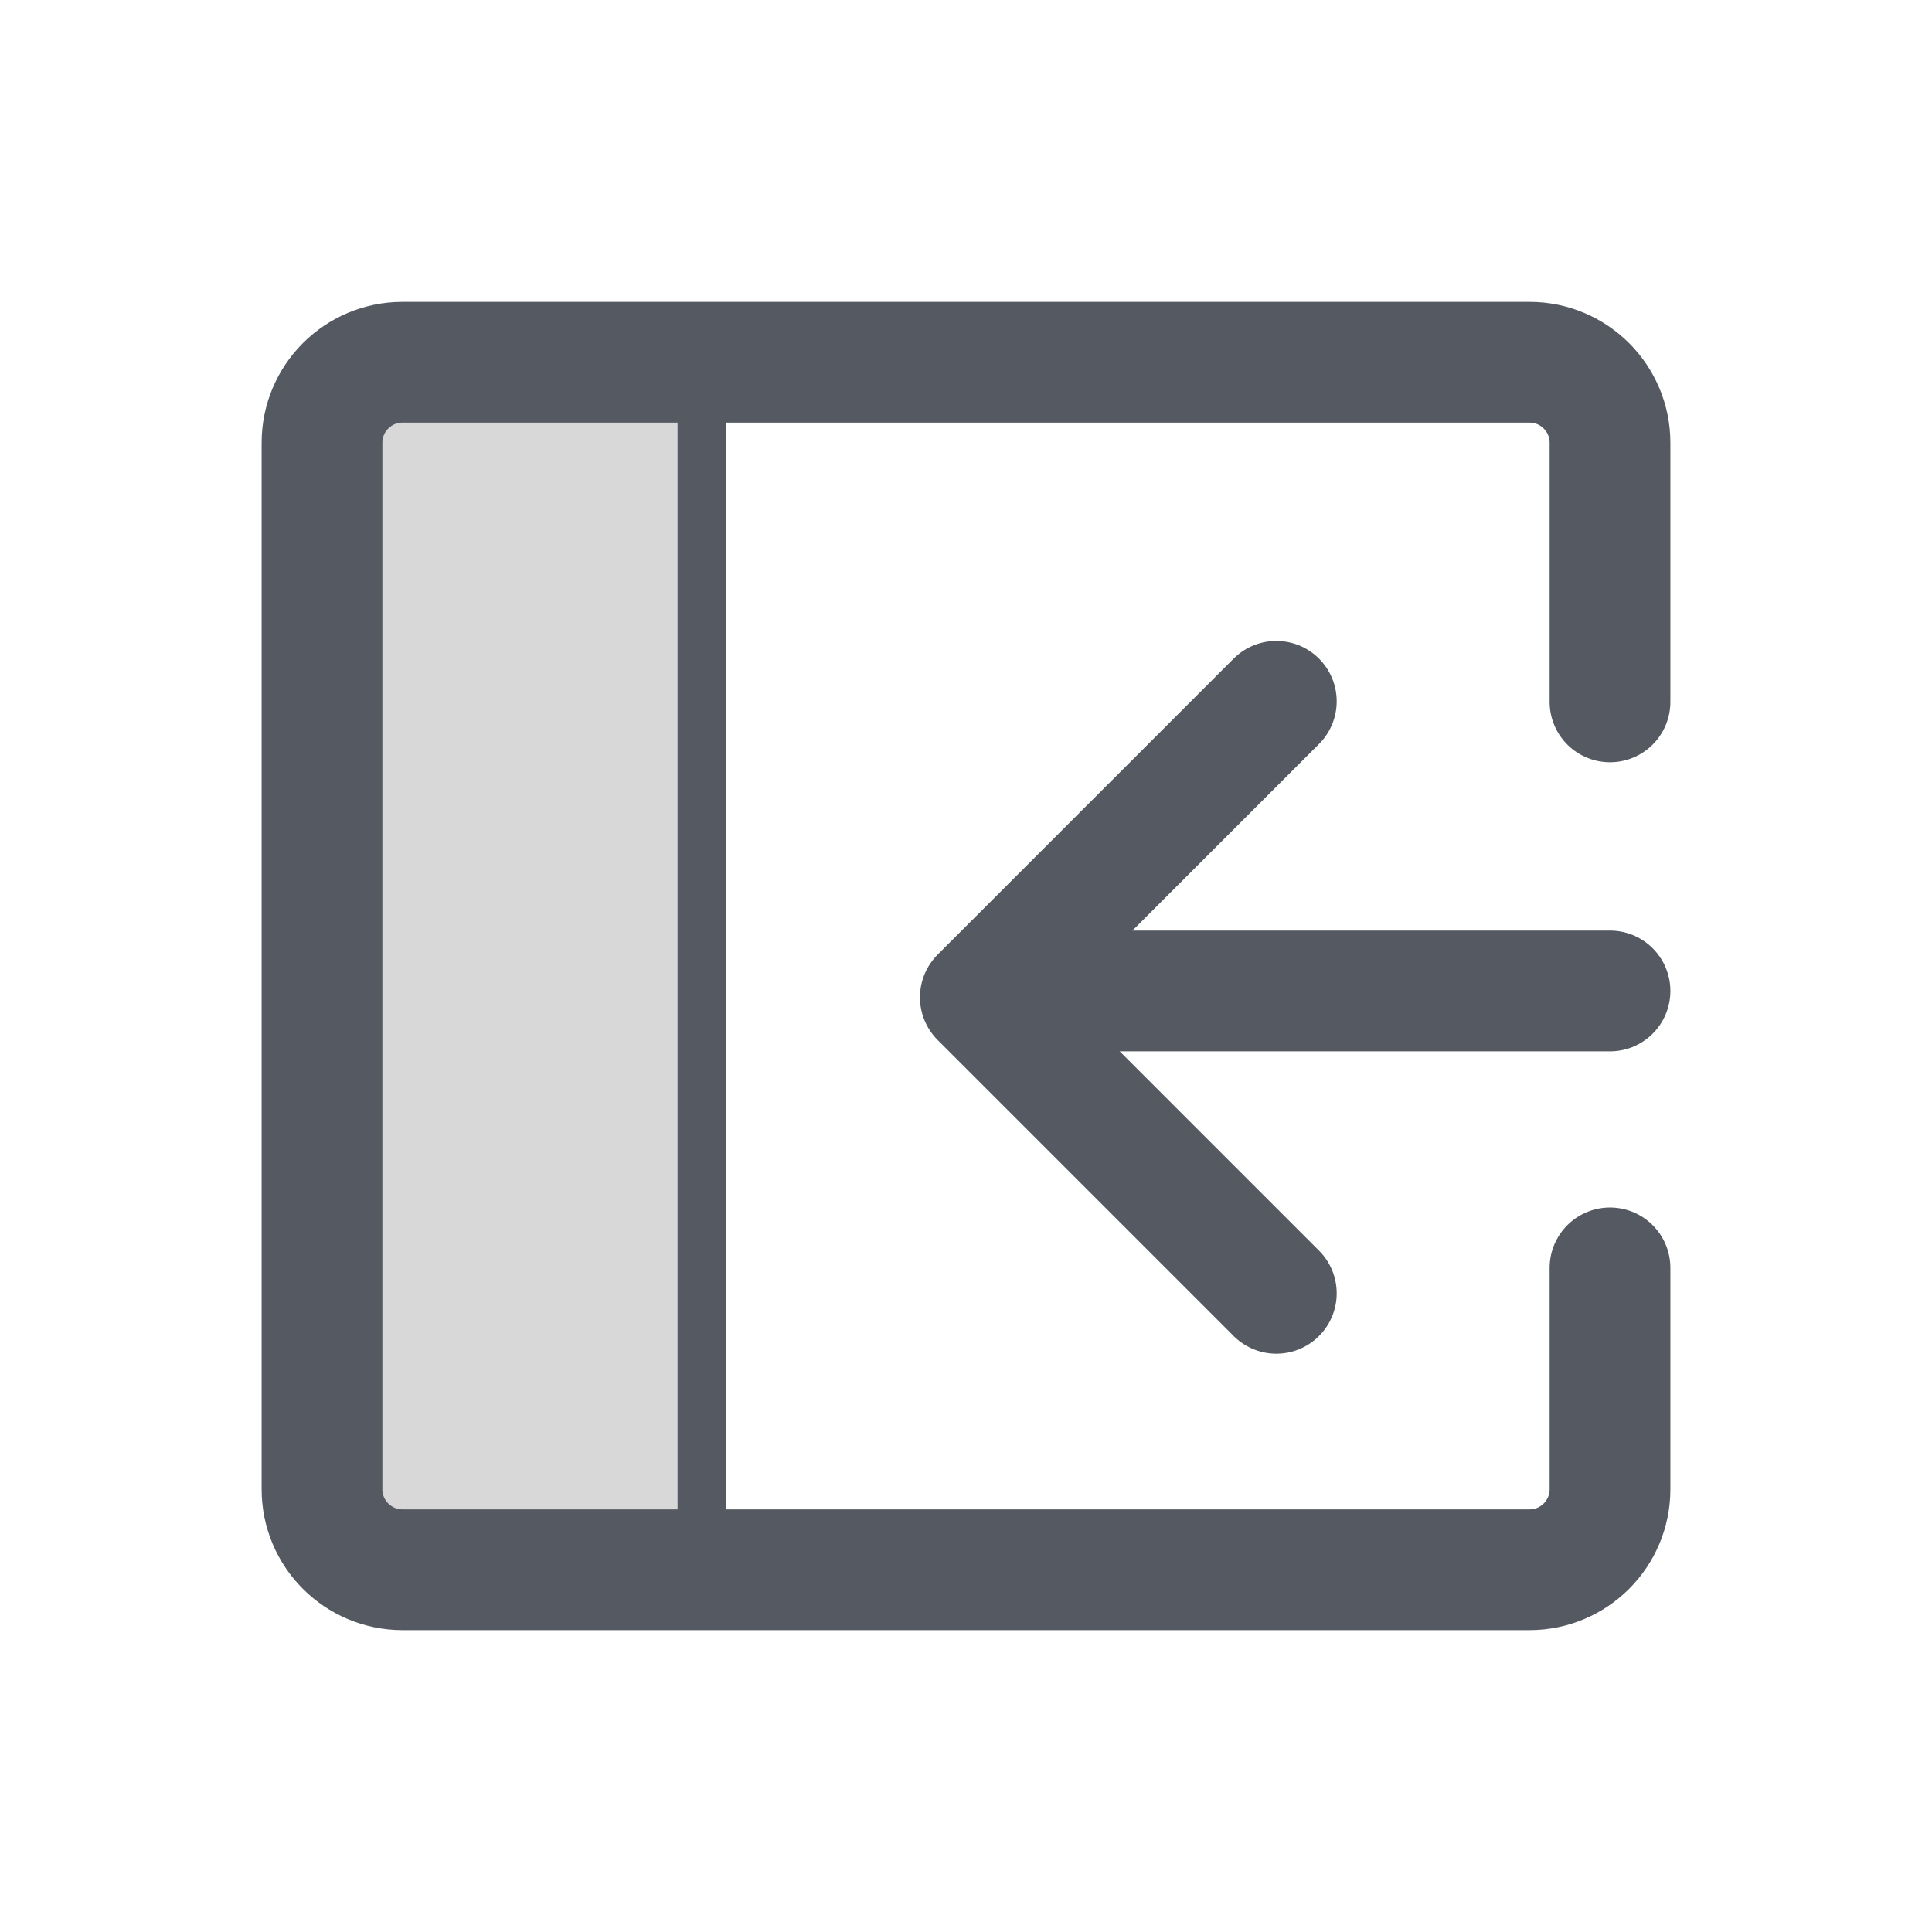 <svg width="24" height="24" viewBox="0 0 24 24" fill="none" xmlns="http://www.w3.org/2000/svg">
<rect x="9" y="4.5" width="15" height="4.267" transform="rotate(90 9 4.5)" fill="#D8D8D8"/>
<path d="M8.717 4.941L8.717 19.059" stroke="#555A62" stroke-width="0.6" stroke-linecap="round" stroke-linejoin="round"/>
<path d="M20 8.719L20 5.5C20 4.948 19.552 4.5 19 4.5L5 4.5C4.448 4.5 4 4.948 4 5.5L4 18.5C4 19.052 4.448 19.5 5 19.5L19 19.5C19.552 19.5 20 19.052 20 18.5L20 15.75" stroke="#555A62" stroke-width="1.5" stroke-linecap="round"/>
<path d="M15.855 8.712L12.178 12.389L15.855 16.066" stroke="#555A62" stroke-width="1.5" stroke-linecap="round" stroke-linejoin="round"/>
<path d="M12.484 12.31L20 12.31" stroke="#555A62" stroke-width="1.5" stroke-linecap="round"/>
</svg>
